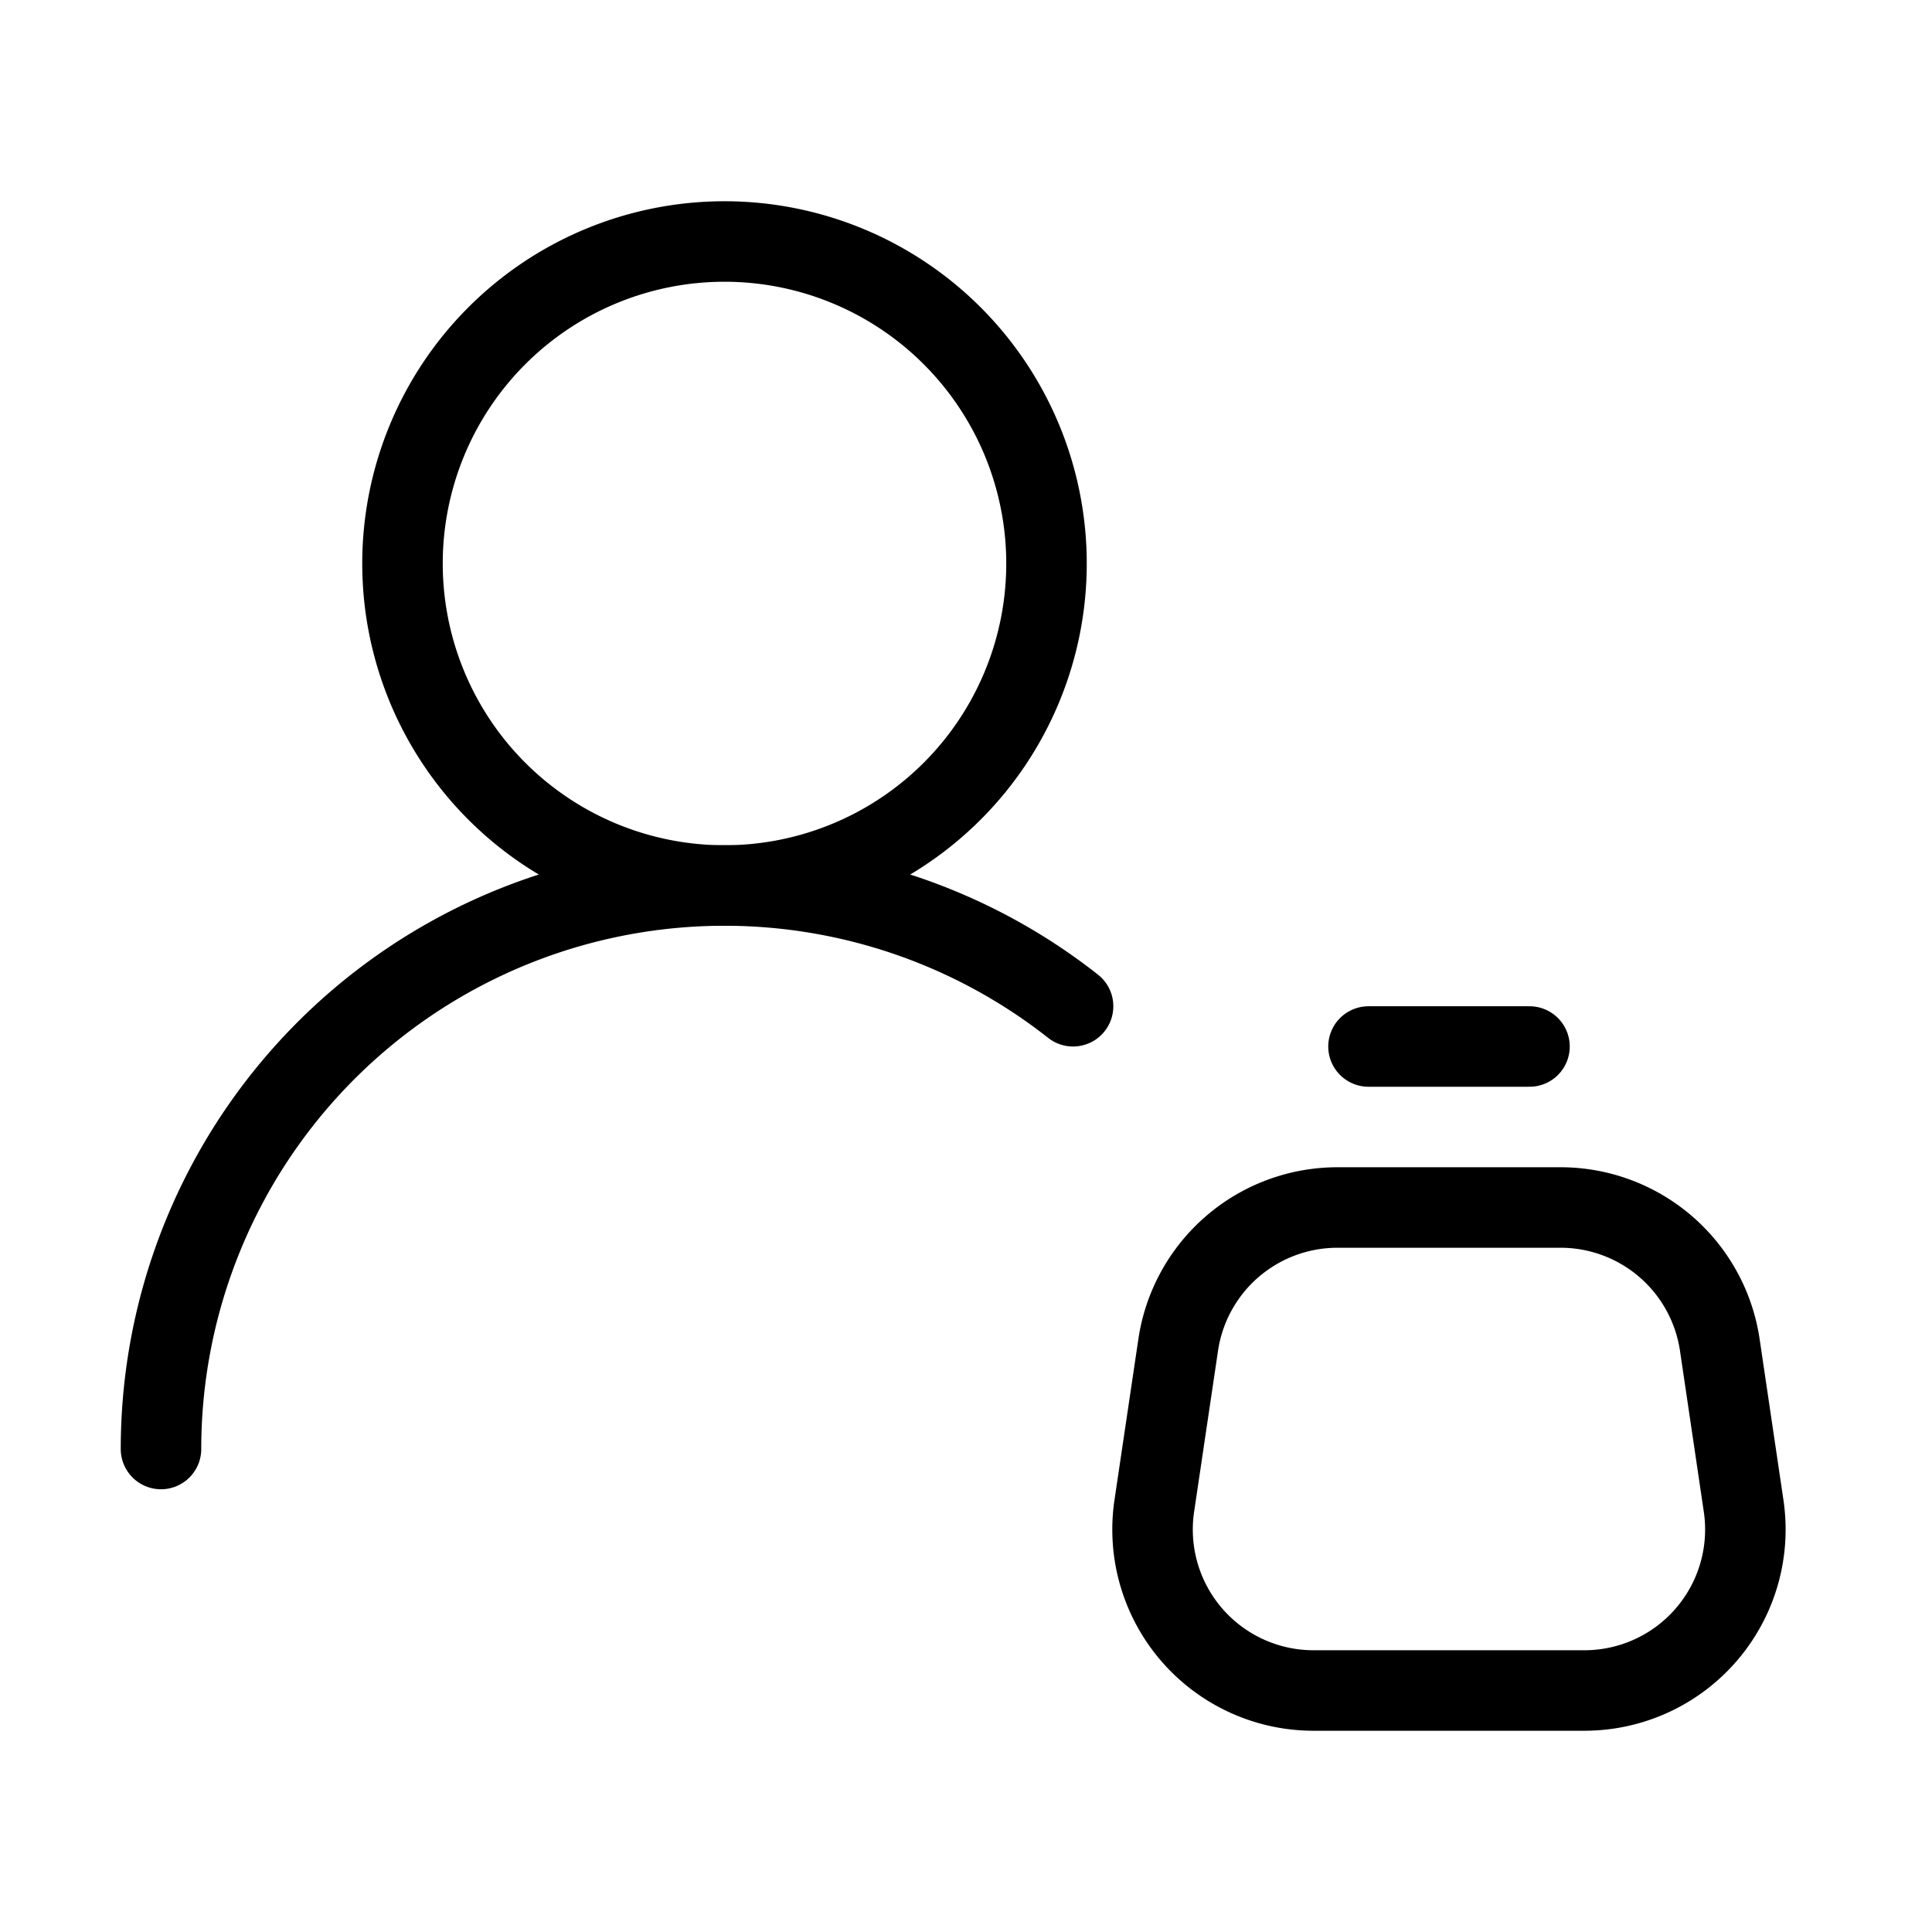 <svg width="32" height="32" fill="none" stroke="currentColor" stroke-linecap="round" stroke-linejoin="round" stroke-width="1" viewBox="0 0 24 24" xmlns="http://www.w3.org/2000/svg">
   <path d="M9 11a4 4 0 1 0 0-8 4 4 0 0 0 0 8Z"></path>
   <path d="M2 18a7 7 0 0 1 11.33-5.5"></path>
   <path d="m21.364 16.707.296 2A2 2 0 0 1 19.682 21h-3.364a2 2 0 0 1-1.979-2.293l.297-2A2 2 0 0 1 16.614 15h2.771a2 2 0 0 1 1.979 1.707Z"></path>
   <path d="M17 13h2"></path>
</svg>
